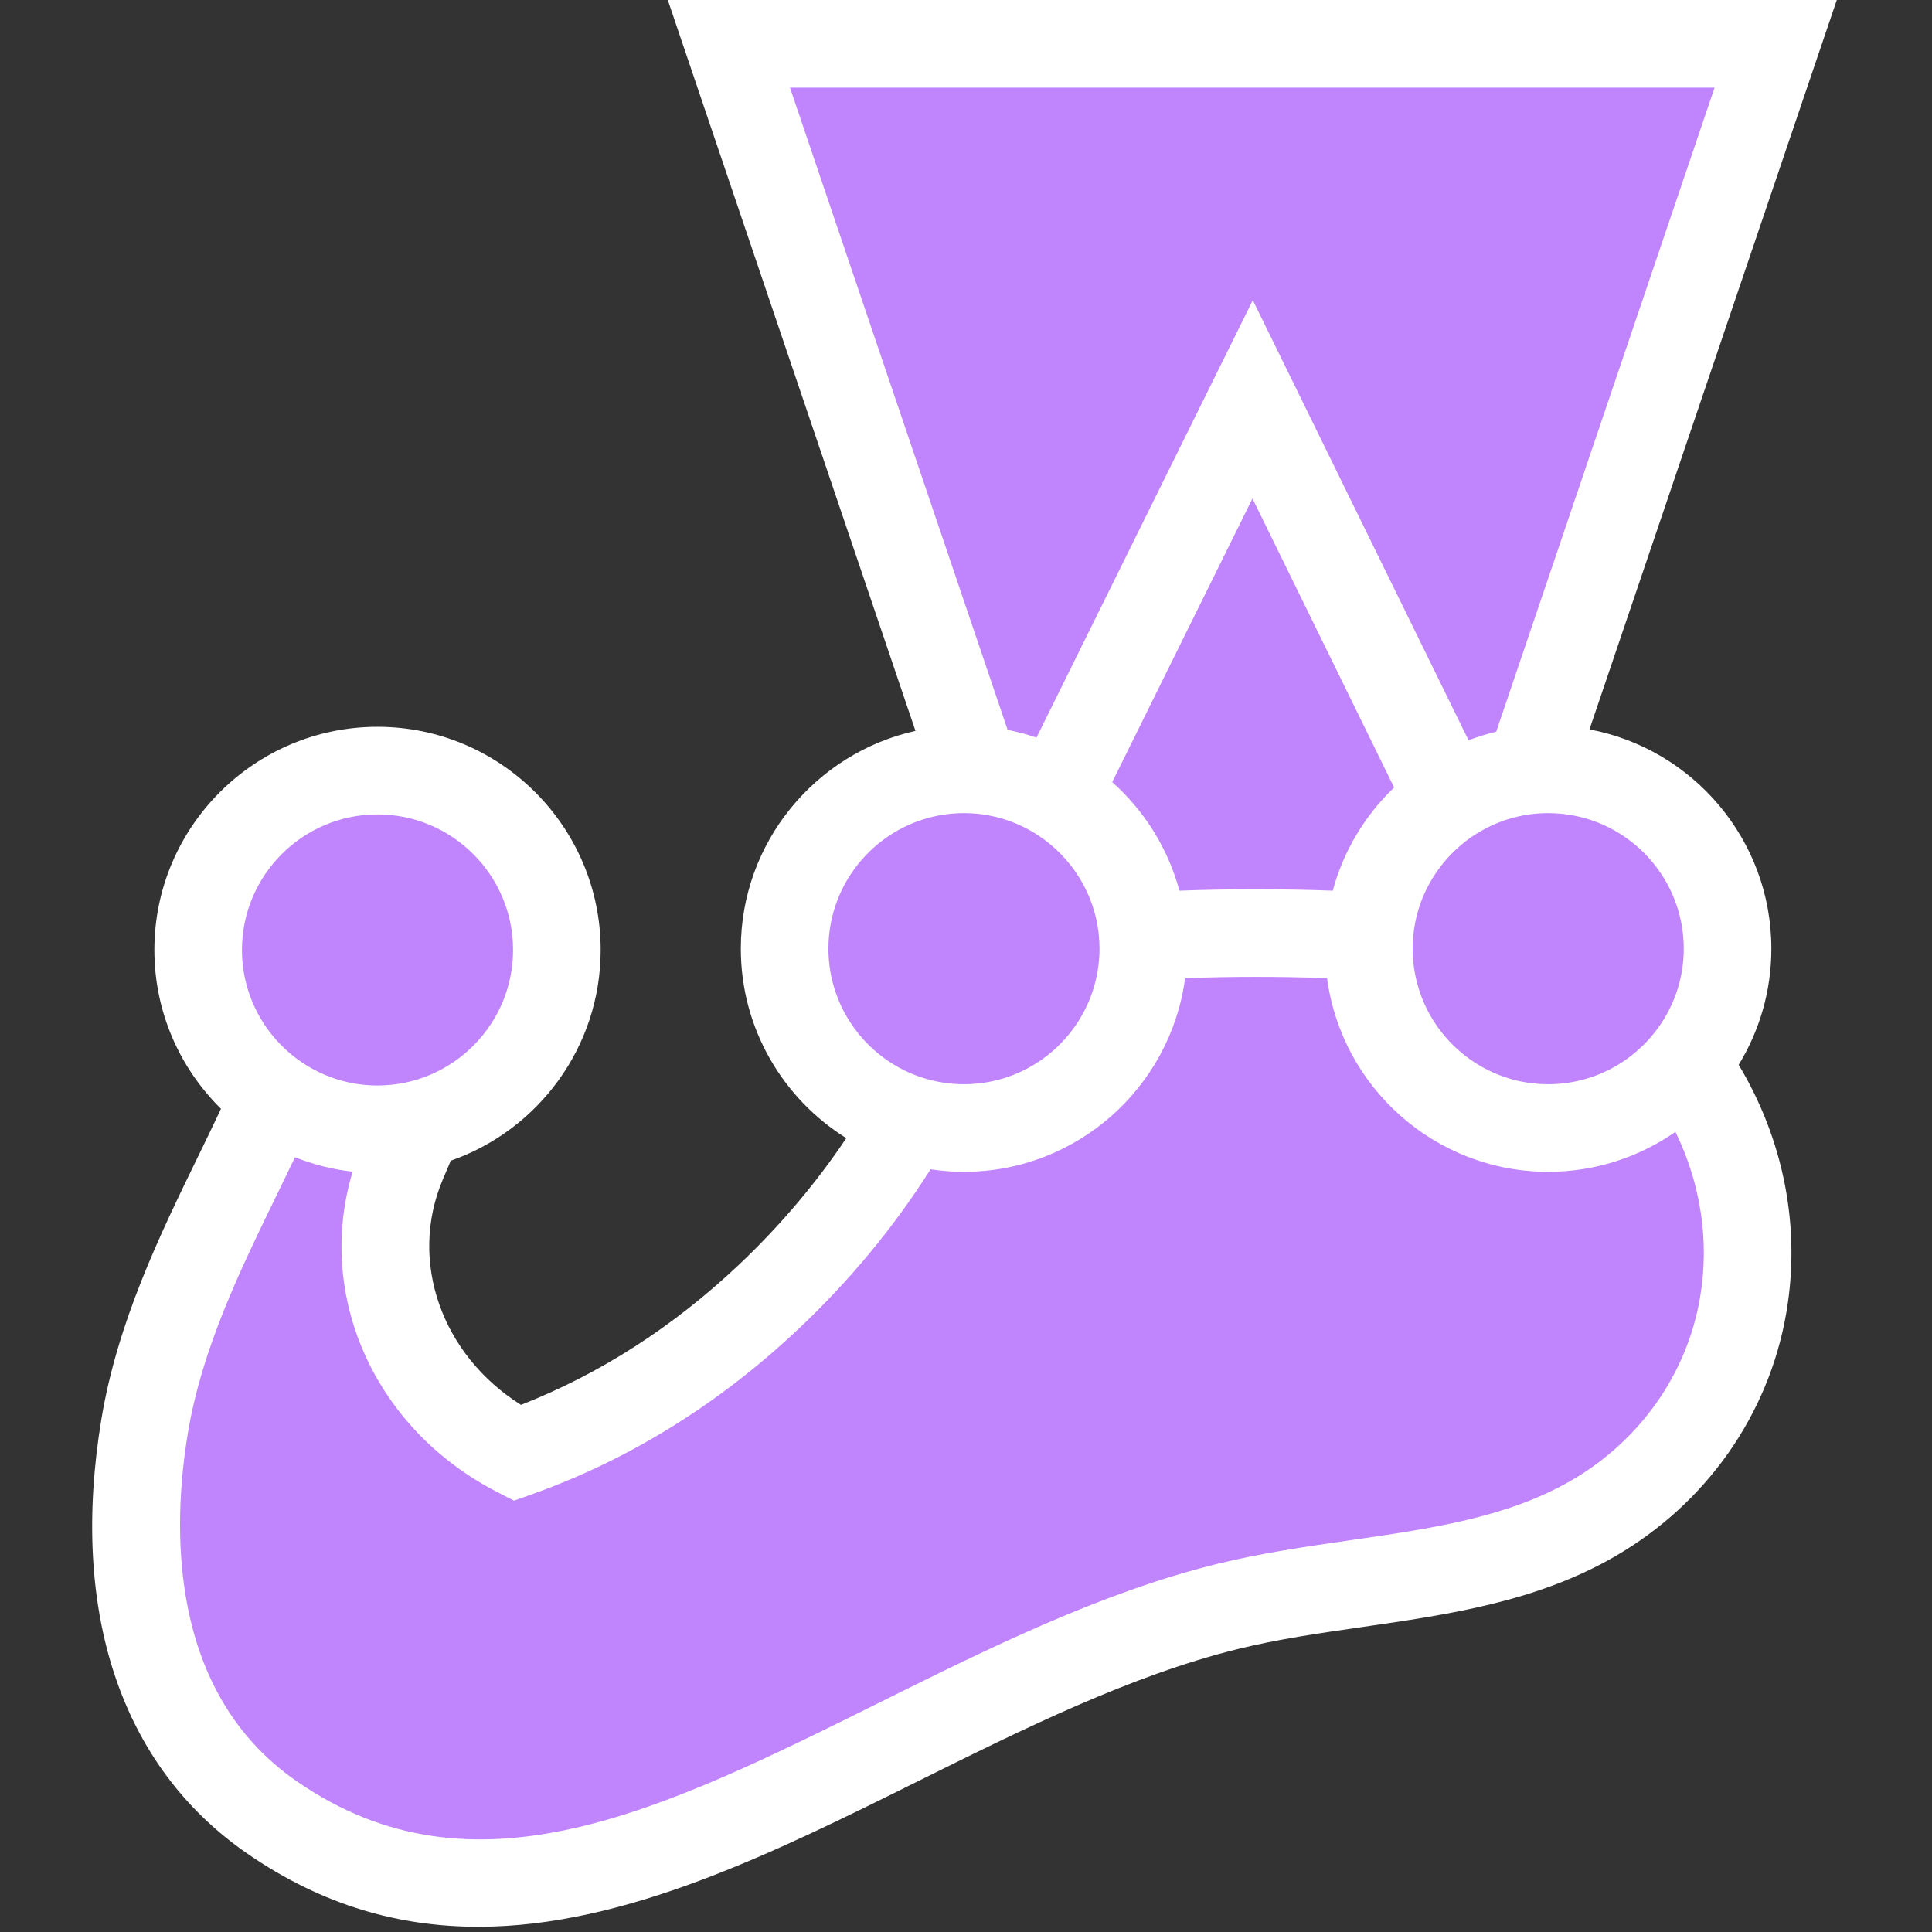 <?xml version="1.0" encoding="UTF-8"?>
<!-- Uploaded to: SVG Repo, www.svgrepo.com, Generator: SVG Repo Mixer Tools -->
<svg width="800px" height="800px" viewBox="-13.5 0 283 283" version="1.1" xmlns="http://www.w3.org/2000/svg" xmlns:xlink="http://www.w3.org/1999/xlink" preserveAspectRatio="xMidYMid">
		<rect x="-13.5" y="0" width="283" height="283" fill="#333333" stroke="none"/>
		<g>
				<path d="M239.553,138.96 C239.553,124.452 227.791,112.691 213.282,112.691 C212.349,112.691 211.429,112.741 210.521,112.836 L246.603,6.416 L93.267,6.416 L129.299,112.743 C128.77,112.711 128.239,112.691 127.702,112.691 C113.194,112.691 101.432,124.452 101.432,138.96 C101.432,150.688 109.118,160.617 119.725,163.995 C114.123,173.699 107.073,182.44 99.069,189.992 C88.185,200.259 75.729,208.045 62.257,212.842 C46.217,204.602 38.643,186.277 45.478,170.21 C46.249,168.395 47.037,166.556 47.79,164.725 C59.411,162.013 68.069,151.596 68.069,139.149 C68.069,124.64 56.308,112.879 41.799,112.879 C27.29,112.879 15.528,124.64 15.528,139.149 C15.528,148.046 19.955,155.905 26.722,160.657 C20.22,175.461 10.662,190.955 7.684,208.912 C4.115,230.433 7.672,253.276 26.285,266.177 C69.633,296.221 116.687,247.552 166.299,235.318 C184.28,230.884 204.016,231.598 219.857,222.424 C231.753,215.533 239.596,204.115 241.821,191.296 C244.02,178.632 240.815,166.023 233.443,155.799 C237.256,151.239 239.553,145.369 239.553,138.96" fill="#c084fc">

</path>
				<path d="M235.5,190.198 C233.568,201.327 226.694,211.049 216.642,216.872 C207.271,222.299 196.042,223.919 184.153,225.633 C177.783,226.551 171.197,227.502 164.763,229.088 C147.751,233.283 131.274,241.468 115.339,249.383 C83.449,265.223 55.909,278.901 29.941,260.904 C10.919,247.72 11.797,223.328 14.013,209.962 C16.067,197.578 21.62,186.173 26.989,175.144 C27.917,173.237 28.826,171.365 29.711,169.51 C32.372,170.573 35.203,171.298 38.154,171.628 C32.688,189.667 41.283,209.281 59.325,218.549 L61.794,219.818 L64.409,218.887 C78.672,213.807 91.815,205.656 103.472,194.658 C111.007,187.549 117.486,179.684 122.811,171.28 C124.407,171.521 126.04,171.647 127.702,171.647 C144.261,171.647 157.973,159.268 160.095,143.28 C166.873,143.032 174.072,143.03 180.889,143.278 C183.01,159.267 196.723,171.647 213.282,171.647 C220.206,171.647 226.628,169.478 231.919,165.792 C235.592,173.311 236.963,181.771 235.5,190.198 Z M41.799,119.295 C52.747,119.295 61.653,128.202 61.653,139.15 C61.653,143.082 60.499,146.749 58.518,149.837 C55.217,154.984 49.609,158.512 43.163,158.952 C42.712,158.983 42.257,159.004 41.799,159.004 C39.359,159.004 37.022,158.559 34.861,157.751 C30.49,156.115 26.847,152.979 24.556,148.974 C22.898,146.074 21.944,142.722 21.944,139.15 C21.944,128.202 30.851,119.295 41.799,119.295 Z M107.848,138.961 C107.848,129.014 115.201,120.755 124.755,119.327 C125.717,119.182 126.701,119.107 127.702,119.107 C134.067,119.107 139.734,122.122 143.368,126.794 C144.272,127.955 145.055,129.214 145.686,130.559 C146.884,133.113 147.557,135.959 147.557,138.961 C147.557,140.548 147.364,142.091 147.011,143.572 C145.076,151.672 138.169,157.863 129.705,158.715 C129.047,158.781 128.379,158.815 127.702,158.815 C123.739,158.815 120.045,157.643 116.942,155.634 C111.476,152.093 107.848,145.944 107.848,138.961 Z M190.713,115.352 C186.46,119.422 183.297,124.621 181.722,130.468 C174.369,130.192 166.573,130.192 159.264,130.468 C157.584,124.236 154.102,118.738 149.417,114.562 L169.962,73.02 L190.713,115.352 Z M102.216,12.833 L237.653,12.833 L205.664,107.178 C204.278,107.511 202.925,107.93 201.613,108.433 L170.012,43.97 L138.323,108.048 C136.953,107.577 135.541,107.197 134.097,106.909 L102.216,12.833 Z M233.137,138.961 C233.137,140.952 232.839,142.873 232.292,144.688 C230.988,149.005 228.252,152.703 224.639,155.233 C221.418,157.487 217.503,158.815 213.282,158.815 C204.115,158.815 196.382,152.568 194.108,144.108 C193.667,142.465 193.428,140.741 193.428,138.961 C193.428,136.247 193.976,133.659 194.966,131.302 C195.476,130.086 196.113,128.938 196.844,127.859 C200.417,122.585 206.446,119.107 213.282,119.107 C213.909,119.107 214.527,119.139 215.14,119.196 C225.22,120.136 233.137,128.639 233.137,138.961 Z M245.969,138.961 C245.969,123.003 234.471,109.688 219.327,106.844 L255.553,0 L84.318,0 L120.599,107.061 C105.981,110.314 95.016,123.377 95.016,138.961 C95.016,150.663 101.2,160.942 110.468,166.717 C106.01,173.359 100.724,179.609 94.666,185.325 C85.058,194.388 74.355,201.262 62.816,205.785 C51.193,198.484 46.28,184.716 51.382,172.721 L51.782,171.781 C52.032,171.194 52.282,170.606 52.532,170.017 C65.298,165.564 74.485,153.414 74.485,139.15 C74.485,121.126 59.822,106.463 41.799,106.463 C23.775,106.463 9.112,121.126 9.112,139.15 C9.112,148.247 12.851,156.485 18.87,162.417 C17.779,164.741 16.63,167.106 15.452,169.526 C9.949,180.828 3.713,193.638 1.354,207.862 C-3.33,236.112 4.226,258.695 22.631,271.45 C33.799,279.191 45.14,282.234 56.554,282.234 C78.045,282.234 99.784,271.437 121.047,260.875 C136.36,253.27 152.195,245.404 167.836,241.547 C173.655,240.112 179.644,239.248 185.984,238.334 C198.557,236.52 211.557,234.645 223.073,227.976 C236.422,220.244 245.559,207.274 248.143,192.394 C250.361,179.619 247.692,166.823 241.182,155.972 C244.216,151.014 245.969,145.188 245.969,138.961 Z" fill="#FFFFFF">

</path>
		</g>
</svg>